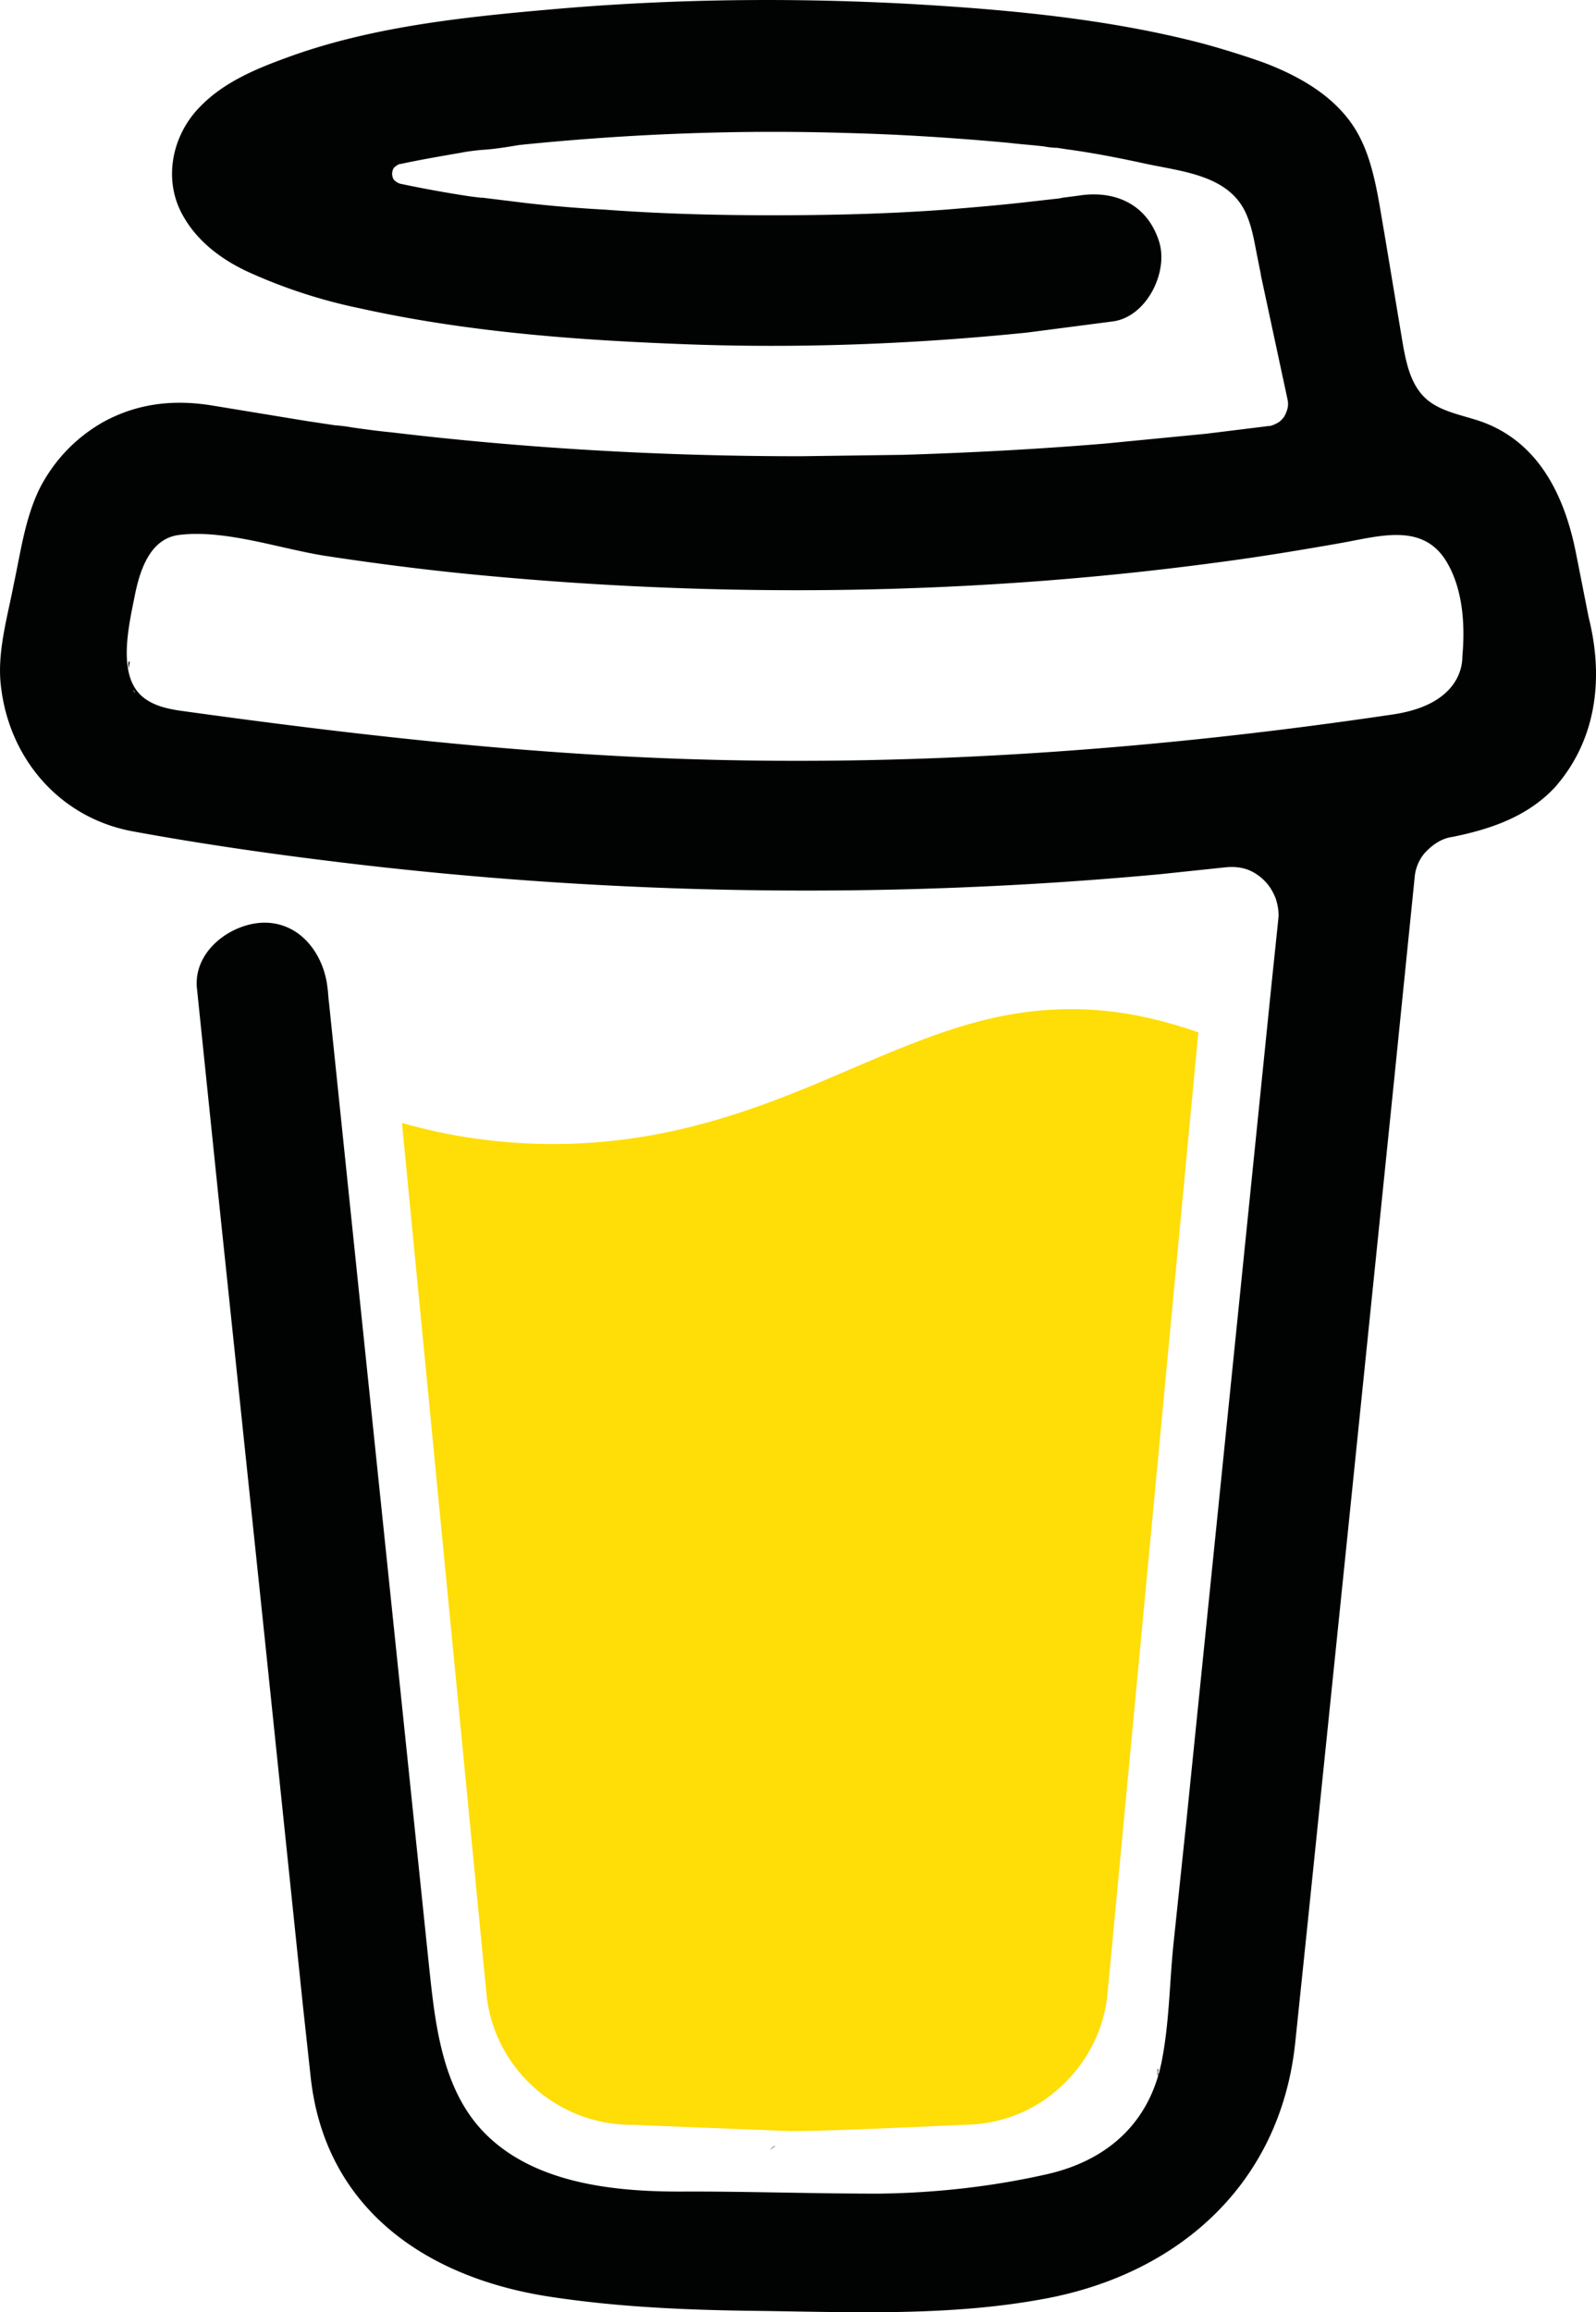 <svg xmlns="http://www.w3.org/2000/svg" xmlns:v="https://vecta.io/nano" viewBox="186.56 60.76 227.27 329.12"><g fill="#010202"><path d="M390.1 137.3l-.2-.1-.5-.2c.1.2.4.3.7.3zm3.3 23.6l-.3.1.3-.1zm-3.3-23.7c-.1 0-.1 0 0 0zm3 23.5l.4-.2.1-.1.1-.1c-.2.1-.4.3-.6.4z"/><path d="M390.7 137.8l-.4-.4-.3-.1c.2.2.4.4.7.5zM297 366.2c-.3.1-.6.3-.8.6l.2-.2.6-.4zm54.5-10.8c0-.3-.2-.3-.1.9 0-.1 0-.2.1-.3-.1-.1-.1-.3 0-.6zm-5.7 10.8c-.3.1-.6.3-.8.6l.2-.2.6-.4zm-87.1 2.5c-.2-.2-.5-.3-.8-.4.2.1.5.2.6.3l.2.1zm-8.5-8.2a1.93 1.93 0 0 0-.3-1l.3 1h0z"/></g><path d="M308 212.8c-11.8 5.1-25.3 10.8-42.7 10.8-7.3 0-14.5-1-21.5-3l12 123.6c.4 5.2 2.8 10 6.6 13.5s8.8 5.5 14 5.5l22.8.9c6.1 0 24.5-.9 24.5-.9 5.2 0 10.2-1.9 14-5.5 3.8-3.5 6.2-8.3 6.6-13.5l12.9-136.5c-5.8-2-11.6-3.3-18.1-3.3-11.4 0-20.5 3.9-31.1 8.4z" fill="#ffdd06"/><g fill="#010202"><path d="M206.5 160.2l.2.2.1.1c0-.2-.1-.3-.3-.3z"/><path d="M412.8 148.7l-1.8-9.1c-1.6-8.2-5.3-16-13.7-18.9-2.7-.9-5.8-1.4-7.8-3.3-2.1-2-2.7-5-3.2-7.8L383.7 94c-.8-4.5-1.4-9.5-3.4-13.5-2.7-5.5-8.2-8.7-13.7-10.8-2.8-1-5.7-1.9-8.6-2.7-13.7-3.6-28.1-4.9-42.2-5.7-16.9-.9-33.9-.7-50.8.8-12.6 1.1-25.8 2.5-37.7 6.9-4.4 1.6-8.9 3.5-12.2 6.9-4.1 4.1-5.4 10.6-2.4 15.7 2.1 3.7 5.7 6.3 9.5 8 4.9 2.2 10.1 3.9 15.4 5 14.8 3.3 30 4.5 45.1 5.1 16.7.7 33.4.1 50.1-1.6l12.3-1.6c4.8-.7 7.9-7.1 6.5-11.4-1.7-5.3-6.3-7.3-11.4-6.5l-2.3.3-.5.1-5.3.6c-3.6.4-7.2.7-10.9 1-8.1.6-16.3.8-24.5.8-8 0-16-.2-24-.8-3.7-.2-7.3-.5-10.9-.9l-4.9-.6-1.6-.2h-.3l-1.6-.2a171.55 171.55 0 0 1-9.9-1.8c-.3-.1-.6-.3-.8-.5s-.3-.6-.3-.9.1-.7.3-.9.5-.4.8-.5h.1c2.8-.6 5.7-1.1 8.6-1.6 1-.2 1.9-.3 2.9-.4h0c1.8-.1 3.6-.4 5.4-.7 15.6-1.6 31.3-2.2 47-1.7 7.6.2 15.2.7 22.8 1.4 1.6.2 3.3.3 4.9.5.6.1 1.2.2 1.9.2l1.3.2c3.7.5 7.3 1.2 11 2 5.4 1.2 12.3 1.6 14.7 7.4.8 1.9 1.1 3.9 1.5 5.9l.5 2.5v.1l3.8 17.7c.1.4.1.9 0 1.3s-.3.9-.5 1.2c-.3.4-.6.7-1 .9s-.8.4-1.2.4h0l-.8.1-.8.1-7.3.9-14.4 1.4c-9.6.8-19.1 1.3-28.7 1.6l-14.7.2c-19.5 0-38.9-1.1-58.2-3.4-2.1-.2-4.2-.5-6.3-.8 1.6.2-1.2-.2-1.7-.2l-4-.6-13.4-2.2c-5.4-.9-10.5-.4-15.4 2.2-4 2.2-7.2 5.5-9.3 9.6-2.1 4.3-2.7 9.1-3.7 13.7-.9 4.7-2.4 9.7-1.8 14.5 1.2 10.3 8.4 18.7 18.8 20.6 9.8 1.8 19.6 3.2 29.5 4.4 38.7 4.7 77.9 5.3 116.7 1.7l9.5-1c1-.1 2 0 2.9.3s1.8.9 2.5 1.6 1.2 1.5 1.6 2.5c.3.9.5 1.9.4 2.9l-1 9.6-5.9 58-6.2 60.9-1.8 17.1c-.6 5.6-.6 11.4-1.7 17-1.7 8.7-7.6 14.1-16.2 16.1-7.9 1.8-16 2.7-24.1 2.8-9 0-18-.3-27-.3-9.6.1-21.4-.8-28.8-8-6.5-6.3-7.4-16.1-8.3-24.6l-3.5-33.7-6.5-62.5-4.2-40.5c-.1-.7-.1-1.3-.2-2-.5-4.8-3.9-9.5-9.3-9.3-4.6.2-9.8 4.1-9.3 9.3l3.1 30 6.5 62 5.5 52.9 1.1 10.1c2 18.5 16.1 28.4 33.6 31.2 10.2 1.6 20.6 2 31 2.1 13.3.2 26.7.7 39.7-1.7 19.3-3.5 33.8-16.4 35.9-36.5l1.8-17.3 5.9-57.4 6.4-62.5 2.9-28.6c.1-1.4.7-2.8 1.7-3.8s2.2-1.8 3.6-2c5.5-1.1 10.8-2.9 14.7-7.1 5.8-6.6 7-15.3 4.8-24.1zM205 154.9c.1 0-.1.7-.1 1-.1-.5-.1-1 .1-1zm.5 4.1s.2.1.3.4c-.2-.2-.3-.4-.3-.4h0zm.5.7c.2.4.3.6 0 0h0zm1.1.9h0 0 0zm185.4-1.3c-2 1.9-5 2.8-7.9 3.2-33.1 4.9-66.8 7.4-100.3 6.3-24-.8-47.7-3.5-71.5-6.8-2.3-.3-4.8-.8-6.4-2.5-3-3.2-1.5-9.7-.7-13.7.7-3.6 2.1-8.4 6.4-8.9 6.6-.8 14.4 2 20.9 3 7.9 1.2 15.9 2.2 23.8 2.9 34 3.1 68.7 2.6 102.5-1.9 6.2-.8 12.3-1.8 18.5-2.9 5.5-1 11.5-2.8 14.8 2.8 2.3 3.9 2.6 9 2.2 13.4 0 2-.9 3.8-2.3 5.1h0z"/></g></svg>